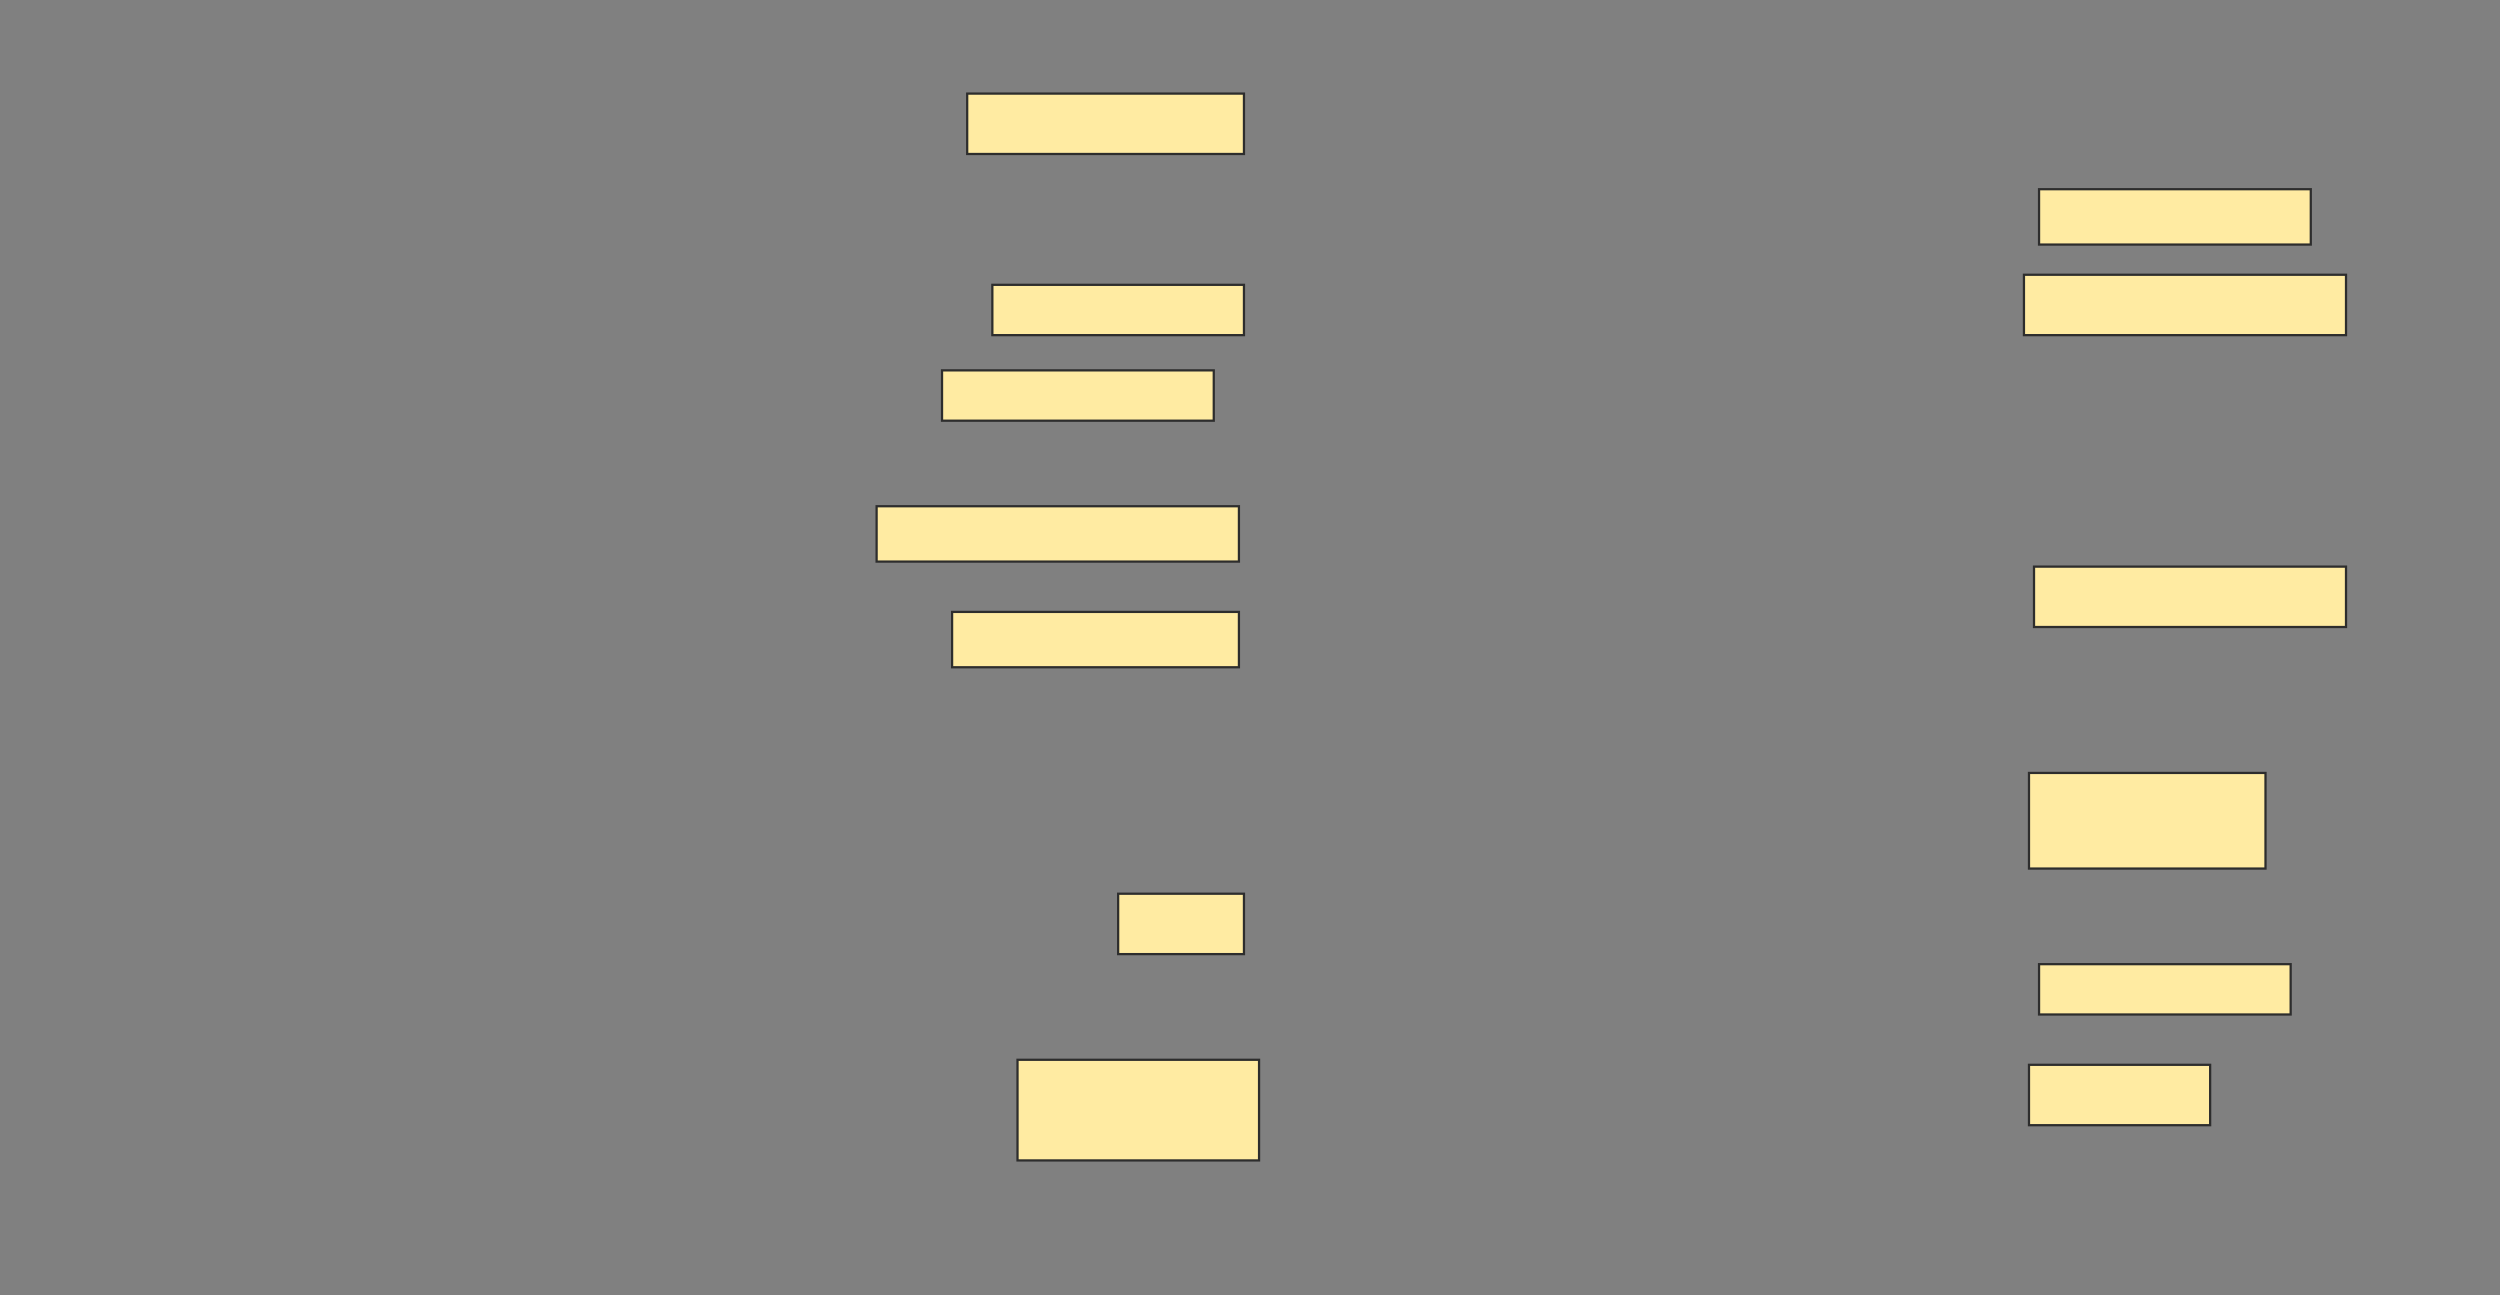 <svg xmlns="http://www.w3.org/2000/svg" width="1104" height="572">
 <rect width="100%" height="100%" fill="#808080" stroke="none"/>
 <!-- Created with Image Occlusion Enhanced -->
 <g>
  <title>Labels</title>
 </g>
 <g>
  <title>Masks</title>
  <rect id="a825f37819eb47f7b0517401d15421e7-oa-1" height="22.222" width="111.111" y="125.778" x="438.222" stroke="#2D2D2D" fill="#FFEBA2"/>
  <rect id="a825f37819eb47f7b0517401d15421e7-oa-2" height="26.667" width="122.222" y="41.333" x="427.111" stroke="#2D2D2D" fill="#FFEBA2"/>
  <rect id="a825f37819eb47f7b0517401d15421e7-oa-3" height="24.444" width="120" y="83.556" x="900.444" stroke="#2D2D2D" fill="#FFEBA2"/>
  <rect id="a825f37819eb47f7b0517401d15421e7-oa-4" height="24.444" width="160" y="223.556" x="387.111" stroke="#2D2D2D" fill="#FFEBA2"/>
  <rect id="a825f37819eb47f7b0517401d15421e7-oa-5" height="44.444" width="106.667" y="468" x="449.333" stroke="#2D2D2D" fill="#FFEBA2"/>
  <rect id="a825f37819eb47f7b0517401d15421e7-oa-6" height="26.667" width="80" y="470.222" x="896" stroke="#2D2D2D" fill="#FFEBA2"/>
  <rect id="a825f37819eb47f7b0517401d15421e7-oa-7" height="26.667" width="55.556" y="394.667" x="493.778" stroke="#2D2D2D" fill="#FFEBA2"/>
  <rect id="a825f37819eb47f7b0517401d15421e7-oa-8" height="26.667" width="142.222" y="121.333" x="893.778" stroke="#2D2D2D" fill="#FFEBA2"/>
  <rect id="a825f37819eb47f7b0517401d15421e7-oa-9" height="42.222" width="104.444" y="341.333" x="896" stroke="#2D2D2D" fill="#FFEBA2"/>
  <rect id="a825f37819eb47f7b0517401d15421e7-oa-10" height="22.222" width="111.111" y="425.778" x="900.444" stroke="#2D2D2D" fill="#FFEBA2"/>
  <rect id="a825f37819eb47f7b0517401d15421e7-oa-11" height="26.667" width="137.778" y="250.222" x="898.222" stroke="#2D2D2D" fill="#FFEBA2"/>
  <rect id="a825f37819eb47f7b0517401d15421e7-oa-12" height="24.444" width="126.667" y="270.222" x="420.444" stroke="#2D2D2D" fill="#FFEBA2"/>
  <rect id="a825f37819eb47f7b0517401d15421e7-oa-13" height="22.222" width="120" y="163.556" x="416" stroke="#2D2D2D" fill="#FFEBA2"/>
 </g>
</svg>